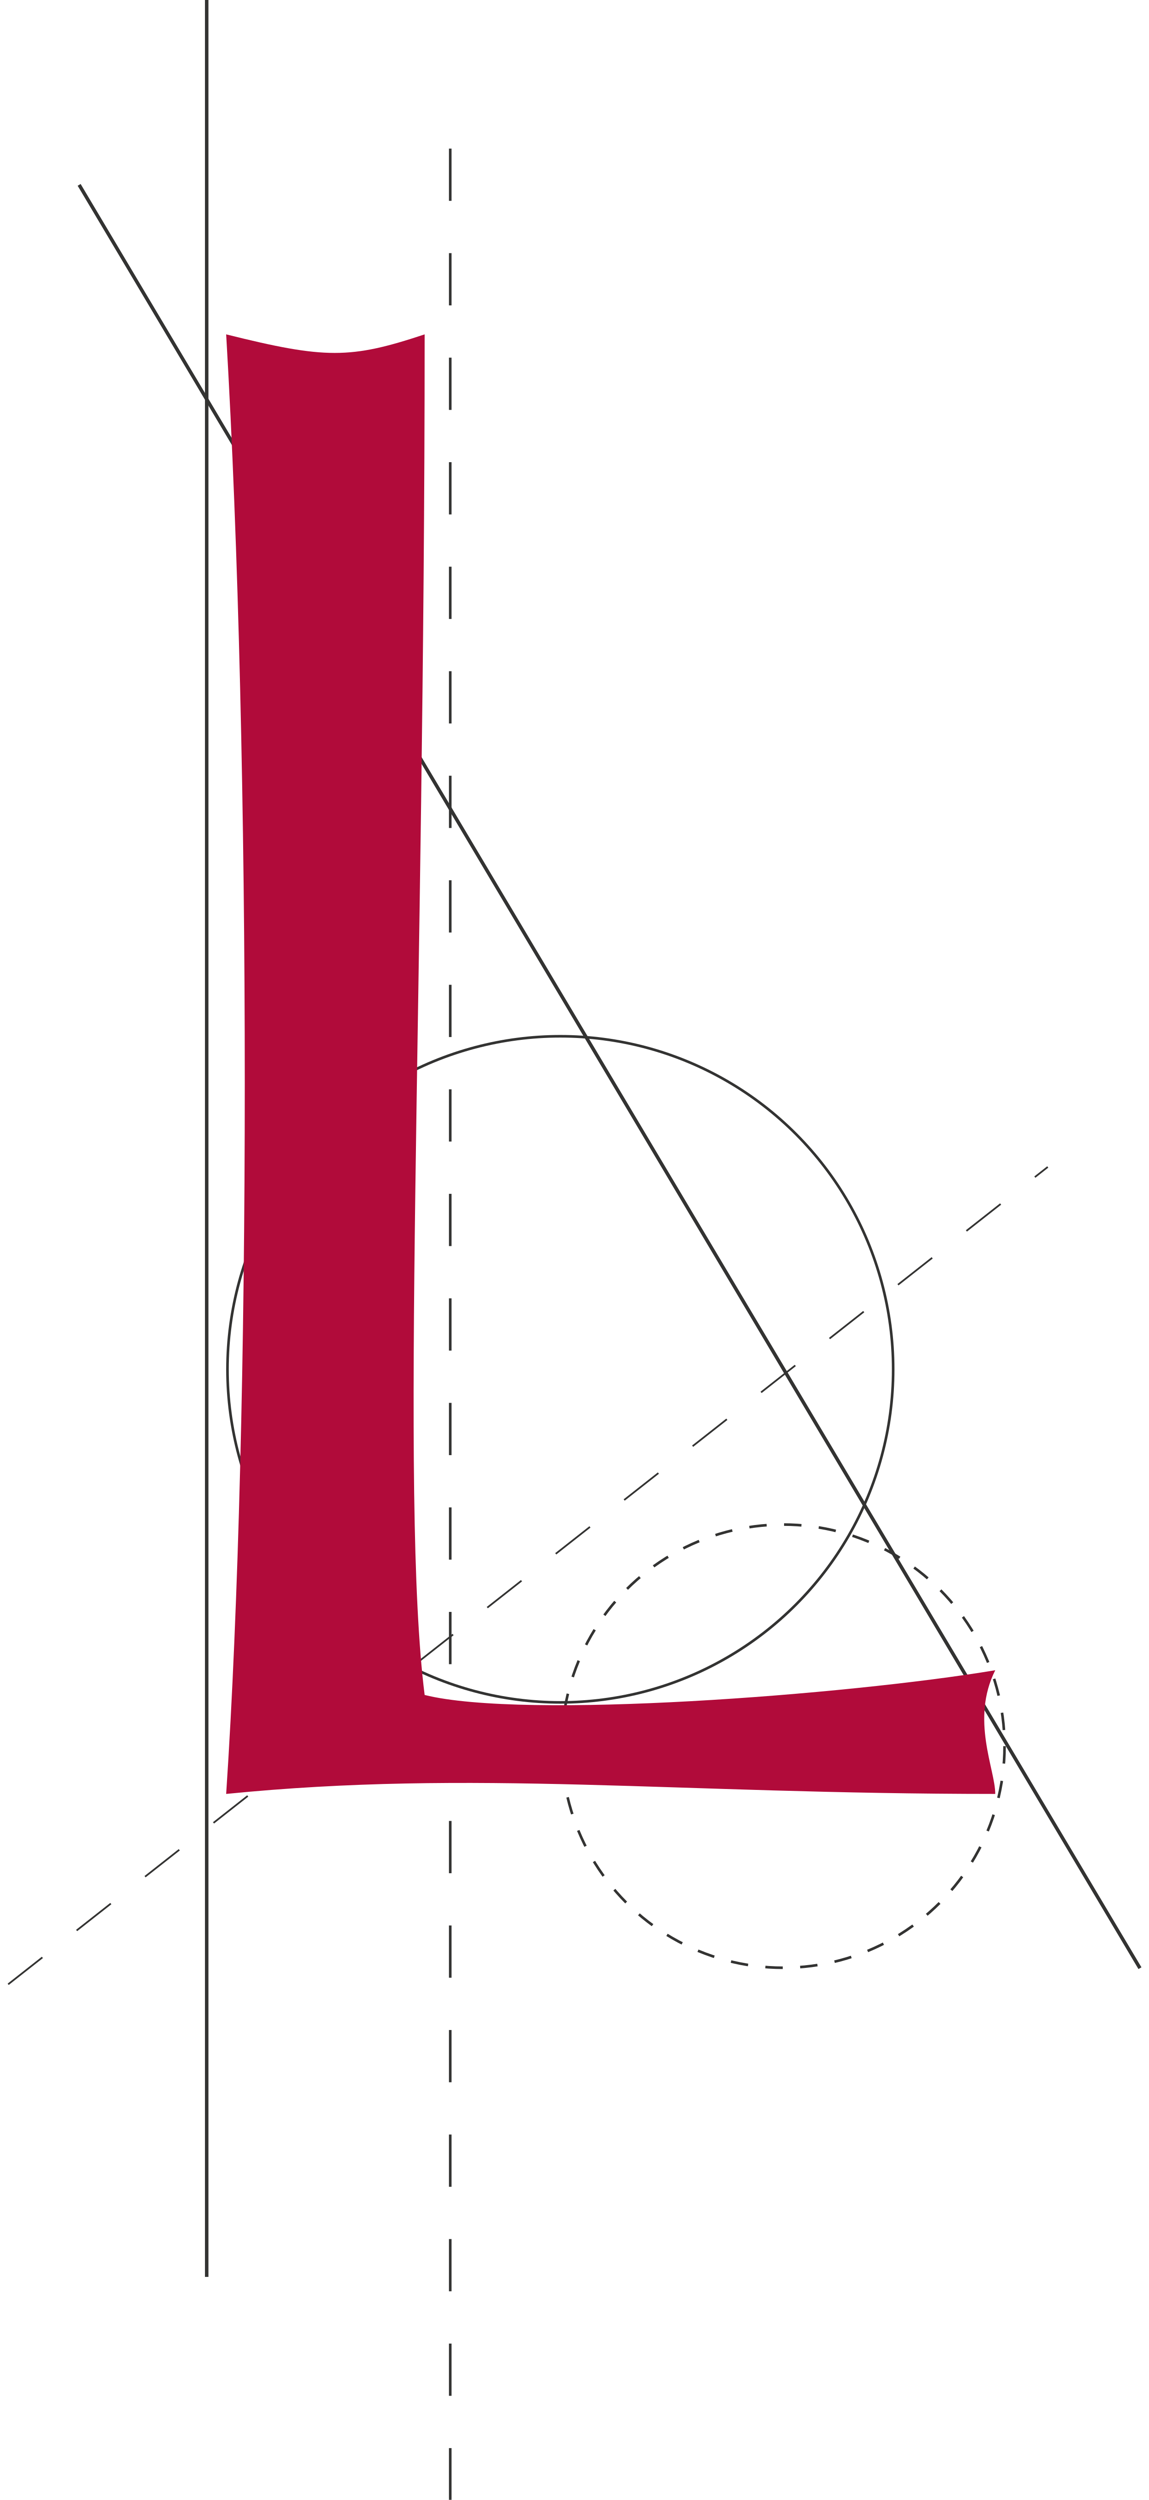 <svg width="132" height="287" viewBox="0 0 132 287" fill="none" xmlns="http://www.w3.org/2000/svg">
<line x1="23.746" y1="8.74228e-09" x2="23.746" y2="261.408" stroke="#333332" stroke-width="0.4"/>
<line x1="51.725" y1="17.061" x2="51.725" y2="287" stroke="#333332" stroke-width="0.3" stroke-dasharray="6 6"/>
<circle cx="64.371" cy="157.21" r="38.239" stroke="#333332" stroke-width="0.3"/>
<circle cx="89.963" cy="200.473" r="25.442" stroke="#333332" stroke-width="0.3" stroke-dasharray="2 2"/>
<line x1="9.093" y1="21.225" x2="130.961" y2="225.964" stroke="#333332" stroke-width="0.4"/>
<line x1="0.938" y1="227.815" x2="120.369" y2="133.977" stroke="#333332" stroke-width="0.2" stroke-dasharray="5 5"/>
<path d="M25.982 205.958C28.833 163.355 28.833 86.671 25.982 38.389C37.381 41.228 40.231 41.229 48.784 38.389C48.784 115.073 45.931 171.876 48.784 194.597C60.184 197.437 97.236 194.597 114.337 191.757C111.487 197.437 114.337 203.118 114.337 205.958C77.285 205.958 54.484 203.118 25.982 205.958Z" fill="#B10B3A"/>
</svg>
